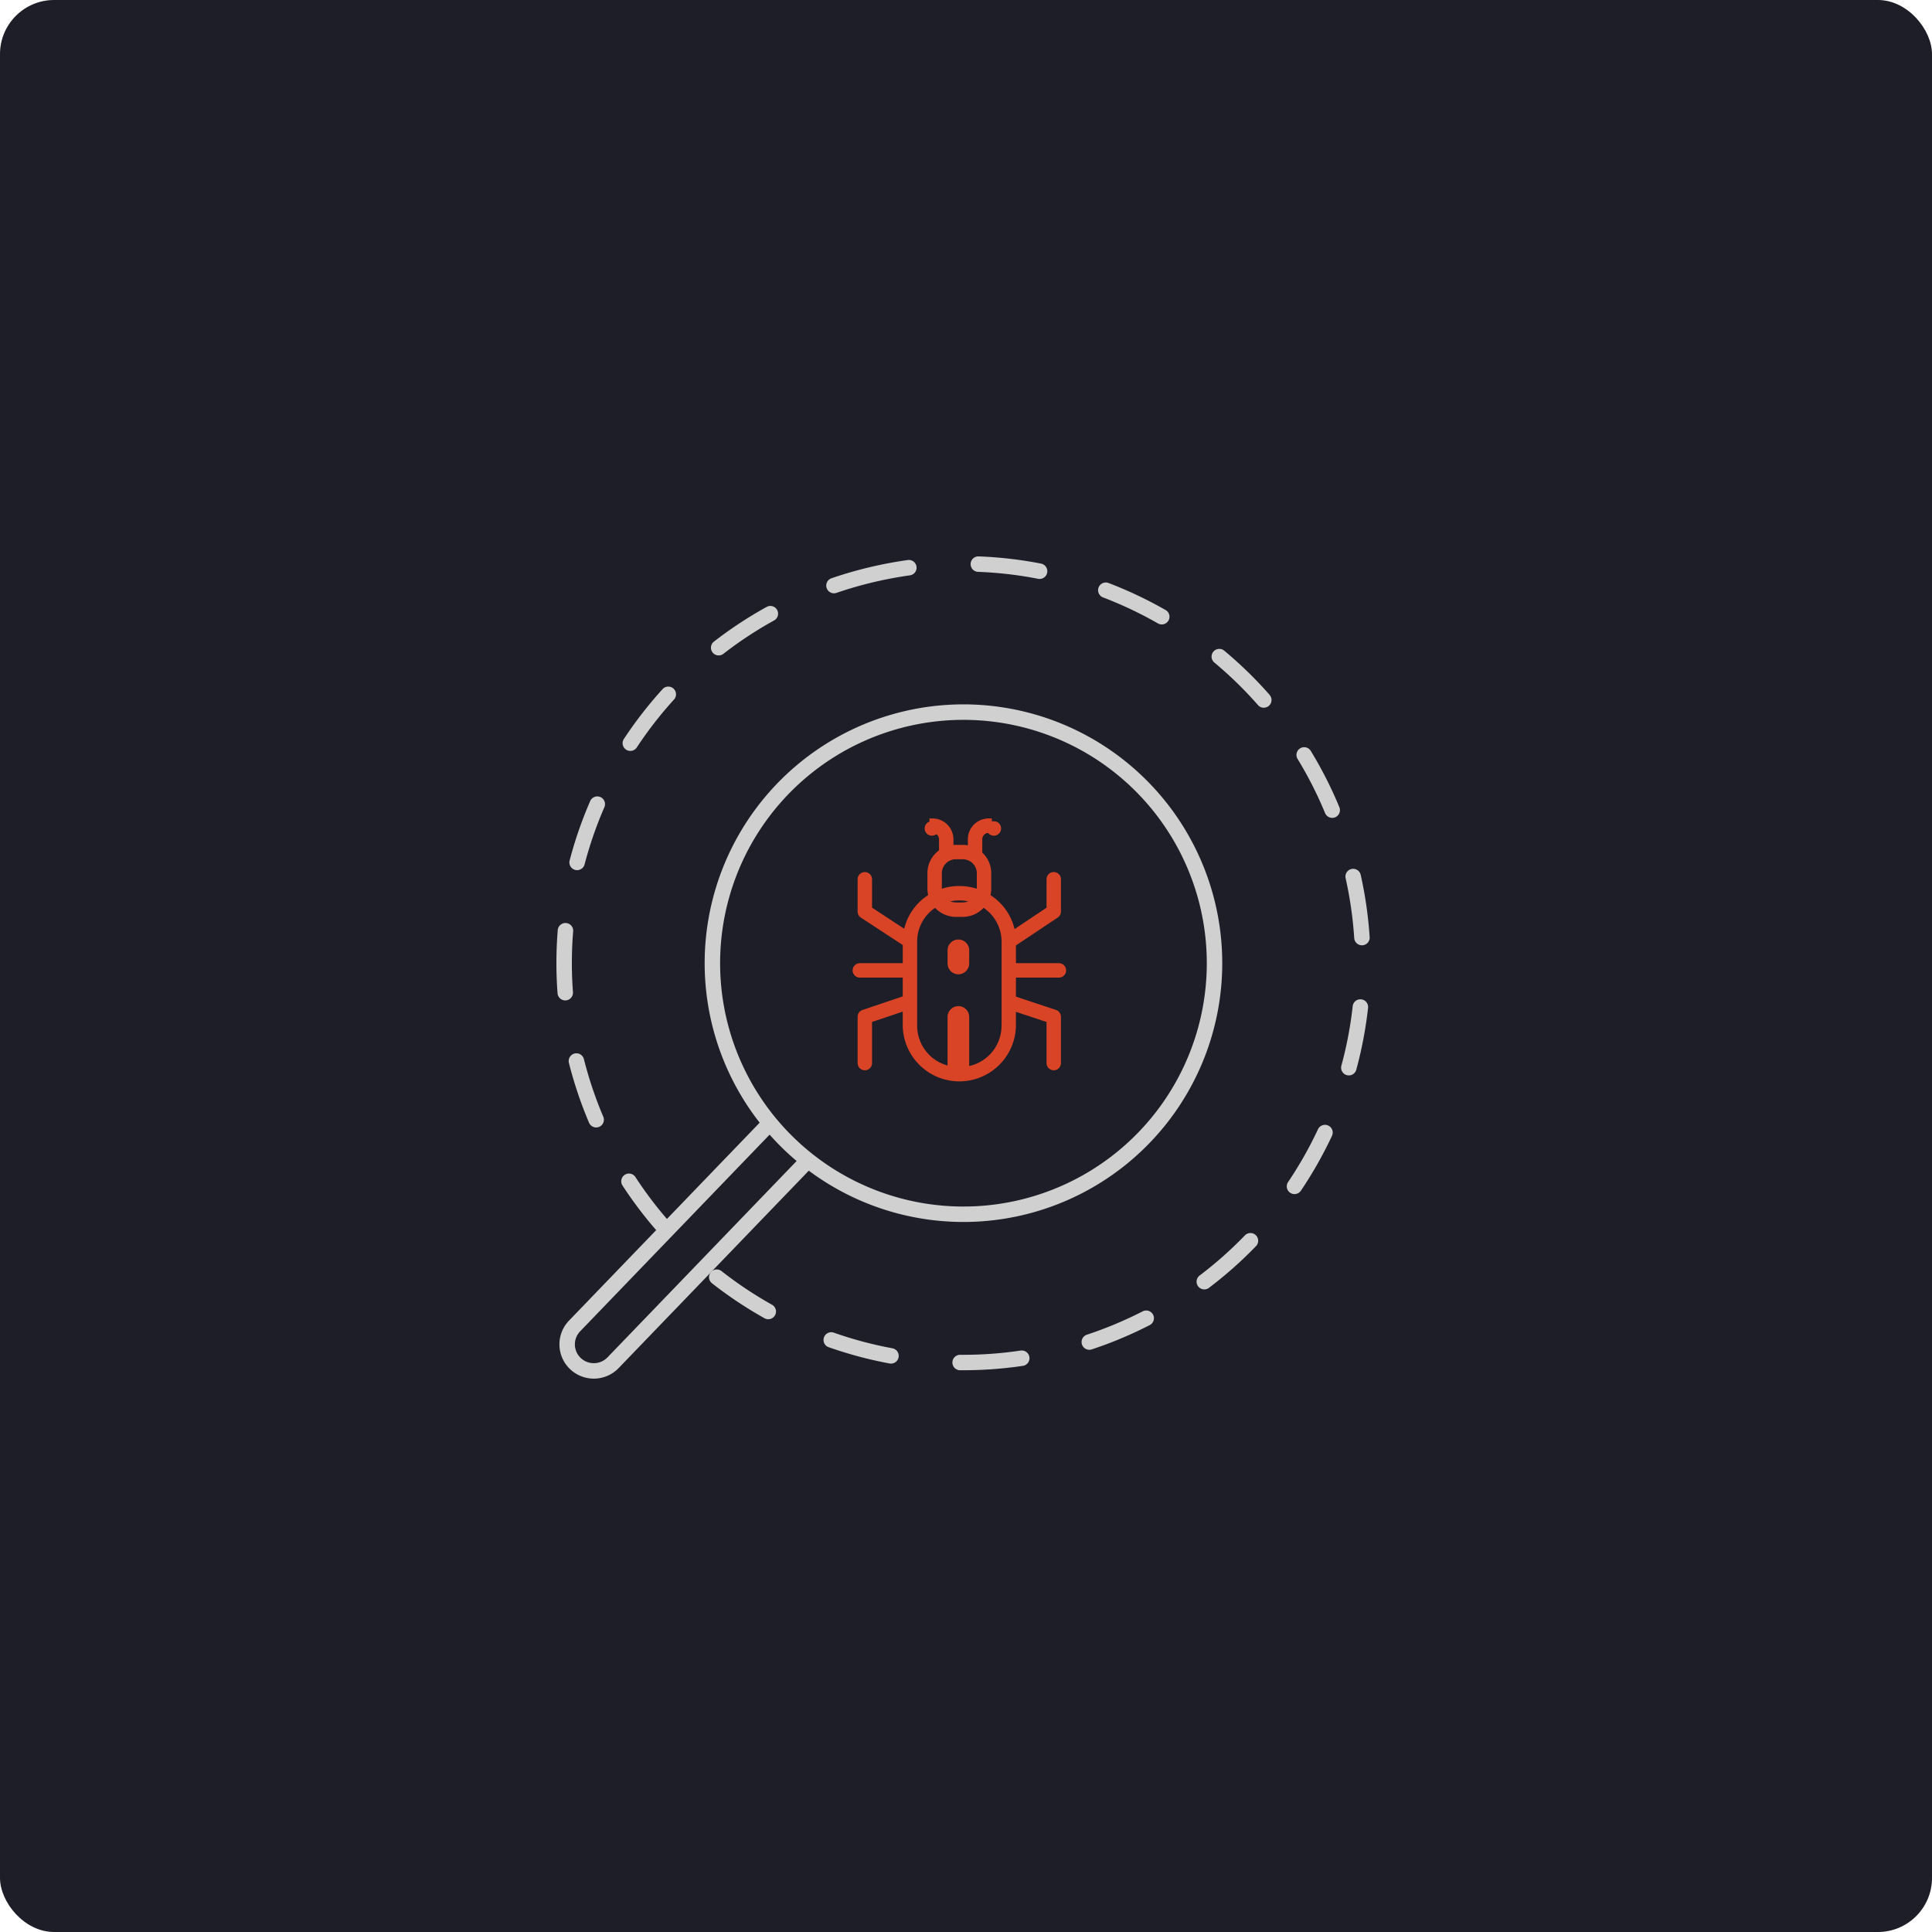 <svg xmlns="http://www.w3.org/2000/svg" width="250" height="250" viewBox="0 0 250 250">
  <g id="Group_37735" data-name="Group 37735" transform="translate(-14459 5192)">
    <g id="Group_37730" data-name="Group 37730" transform="translate(14459 -5192)">
      <g id="Group_33878" data-name="Group 33878" transform="translate(0)">
        <rect id="process-01" width="250" height="250" rx="7" fill="#1d1e27"/>
      </g>
    </g>
    <g id="icon-custom-quality-assurance-0bfe08b5b70b1cd4201b251c658b5292765065bd9133b5f192d3af1ce068e76a" transform="translate(14523.662 -5120.035)">
      <path id="Path_44074" data-name="Path 44074" d="M55.926,36.172a.935.935,0,1,0-.935-.935.935.935,0,0,0,.935.935Zm8.017,0a.935.935,0,1,0-.935-.935.935.935,0,0,0,.935.935Z" fill="#d94427" fill-rule="evenodd"/>
      <g id="Group_37725" data-name="Group 37725">
        <path id="Path_44075" data-name="Path 44075" d="M52.837.5a1,1,0,0,1,.275,1.98,51.188,51.188,0,0,0-7.645,1.668,1,1,0,0,1-.574-1.916A53.057,53.057,0,0,1,52.837.5ZM70.052.969a1,1,0,1,1-.383,1.963,50.266,50.266,0,0,0-7.77-.9,1,1,0,1,1,.075-2,52.394,52.394,0,0,1,8.078.933ZM86.193,6.985A1,1,0,0,1,85.2,8.72a50.96,50.96,0,0,0-7.068-3.357A1,1,0,1,1,78.848,3.5a52.96,52.96,0,0,1,7.346,3.489Zm13.4,10.937a1,1,0,1,1-1.5,1.32,50.564,50.564,0,0,0-5.6-5.458,1,1,0,1,1,1.28-1.536,52.563,52.563,0,0,1,5.827,5.674Zm9.058,14.562a1,1,0,1,1-1.848.765,50.47,50.47,0,0,0-3.54-6.977,1,1,0,1,1,1.707-1.04,52.469,52.469,0,0,1,3.681,7.252Zm3.922,16.805a1,1,0,1,1-2,.13,50.76,50.76,0,0,0-1.112-7.742,1,1,0,0,1,1.952-.436A52.614,52.614,0,0,1,112.57,49.289Zm-1.729,17.155a1,1,0,1,1-1.93-.524,50.5,50.5,0,0,0,1.463-7.686,1,1,0,1,1,1.988.22,52.717,52.717,0,0,1-1.52,7.99Zm-7.167,15.661a1,1,0,1,1-1.659-1.117,50.972,50.972,0,0,0,3.86-6.808,1,1,0,1,1,1.81.85,52.973,52.973,0,0,1-4.01,7.075ZM91.78,94.683a1,1,0,1,1-1.206-1.6,50.408,50.408,0,0,0,5.853-5.19,1,1,0,0,1,1.439,1.39,52.408,52.408,0,0,1-6.086,5.395Zm-15.17,7.962a1,1,0,1,1-.63-1.9A50.841,50.841,0,0,0,83.2,97.722a1,1,0,0,1,.913,1.78,52.842,52.842,0,0,1-7.5,3.143Zm-17.04,2.7a1,1,0,1,1,.016-2,50.366,50.366,0,0,0,7.8-.545,1,1,0,1,1,.293,1.978A52.391,52.391,0,0,1,59.57,105.341Zm-17-2.978a1,1,0,0,1,.664-1.887A50.666,50.666,0,0,0,50.8,102.5a1,1,0,1,1-.366,1.966,52.665,52.665,0,0,1-7.857-2.1Zm-15.1-8.278a1,1,0,0,1,1.234-1.574,50.919,50.919,0,0,0,6.51,4.341,1,1,0,1,1-.977,1.744,52.919,52.919,0,0,1-6.767-4.51ZM15.873,81.416a1,1,0,0,1,1.676-1.09,50.294,50.294,0,0,0,4.764,6.205,1,1,0,1,1-1.487,1.337,52.294,52.294,0,0,1-4.953-6.452ZM8.957,65.58a1,1,0,0,1,1.939-.492,51.223,51.223,0,0,0,2.5,7.436,1,1,0,1,1-1.841.781,53.225,53.225,0,0,1-2.6-7.725ZM7.51,48.41a1,1,0,1,1,1.993.162,50.257,50.257,0,0,0-.026,7.822,1,1,0,1,1-1.994.149,52.257,52.257,0,0,1,.027-8.134Zm4.2-16.719a1,1,0,1,1,1.834.8,50.815,50.815,0,0,0-2.56,7.395,1,1,0,0,1-1.935-.506,52.815,52.815,0,0,1,2.66-7.687Zm9.357-14.476a1,1,0,1,1,1.48,1.345,50.808,50.808,0,0,0-4.8,6.18,1,1,0,1,1-1.67-1.1,52.807,52.807,0,0,1,4.99-6.422ZM34.54,6.569a1,1,0,0,1,.966,1.752,50.263,50.263,0,0,0-6.537,4.3,1,1,0,1,1-1.225-1.58,52.262,52.262,0,0,1,6.8-4.47ZM44.885,2.232a1,1,0,0,1,.574,1.915q-.937.282-1.861.6a1,1,0,1,1-.647-1.892Q43.911,2.524,44.885,2.232Z" fill="#d0d0d0"/>
        <path id="Path_44076" data-name="Path 44076" d="M33.99,72.943,8.966,98.923a4.426,4.426,0,0,0,.118,6.258l.016.016a4.461,4.461,0,0,0,6.292-.134L40.166,79.34a1,1,0,0,0-1.44-1.387L13.95,103.675a2.461,2.461,0,0,1-3.472.075l-.009-.01a2.426,2.426,0,0,1-.064-3.429L35.43,74.331a1,1,0,1,0-1.44-1.388Z" fill="#d0d0d0"/>
        <path id="Path_44077" data-name="Path 44077" d="M35.83,29.5a33.488,33.488,0,1,0,47.348-1.01A33.485,33.485,0,0,0,35.83,29.5ZM82.744,74.457a31.488,31.488,0,1,1-.95-44.52A31.486,31.486,0,0,1,82.744,74.457Z" fill="#d0d0d0"/>
        <path id="Path_44078" data-name="Path 44078" d="M63.285,34.342v1.065a1.237,1.237,0,0,0-1.241,1.233v1.9a3.232,3.232,0,0,1,1.16,2.48v2.006a3.211,3.211,0,0,1-.166,1.023,6.755,6.755,0,0,1,3.3,4.877l4.822-3.217V41.788a.533.533,0,0,1,1.065,0v4.2a.533.533,0,0,1-.237.443L66.4,50.16v2.91h5.96a.533.533,0,1,1,0,1.066H66.4v3.153L71.86,59.1a.533.533,0,0,1,.364.506v5.967a.533.533,0,1,1-1.065,0V59.991L66.4,58.411v2.414a6.926,6.926,0,0,1-13.847,0V58.378L47.78,59.99v5.585a.533.533,0,1,1-1.065,0V59.608a.533.533,0,0,1,.362-.505l5.475-1.848V54.137H46.6a.533.533,0,1,1,0-1.066h5.955V50.106l-5.6-3.67a.533.533,0,0,1-.24-.445v-4.2a.533.533,0,0,1,1.065,0V45.7l4.842,3.175a6.755,6.755,0,0,1,3.292-4.832,3.21,3.21,0,0,1-.167-1.023V41.017a3.242,3.242,0,0,1,1.5-2.732V36.64a1.237,1.237,0,0,0-1.241-1.233V34.342a2.3,2.3,0,0,1,2.306,2.3v1.2a3.36,3.36,0,0,1,.736-.081H59.9a3.353,3.353,0,0,1,1.079.177v-1.3a2.3,2.3,0,0,1,2.306-2.3Zm-.749,10.645A3.317,3.317,0,0,1,59.9,46.28h-.847a3.318,3.318,0,0,1-2.636-1.293,5.665,5.665,0,0,0-2.79,4.55c-.005.13-.01.257-.01.386v10.9a5.741,5.741,0,0,0,4.734,5.588V59.636a1,1,0,0,1,1.994-.116l.007.116v6.82a5.747,5.747,0,0,0,4.983-5.63v-.368c.007-.116.01-.233.01-.351V49.923A5.8,5.8,0,0,0,65.272,49a5.693,5.693,0,0,0-2.736-4.017Zm-3.184,5.021a1,1,0,0,1,.993.884l.007.116V52.7a1,1,0,0,1-1.994.116l-.006-.116V51.008A1,1,0,0,1,59.352,50.008Zm.13-5.858h-.006a6,6,0,0,0-2.065.363,2.255,2.255,0,0,0,1.642.7H59.9a2.25,2.25,0,0,0,1.641-.7,5.955,5.955,0,0,0-2.06-.363Zm.418-5.326h-.847a2.216,2.216,0,0,0-2.24,2.193v2.006a2.121,2.121,0,0,0,.072.55,7.118,7.118,0,0,1,5.183,0,2.129,2.129,0,0,0,.071-.551V41.017a2.216,2.216,0,0,0-2.24-2.193Z" fill="#d94427" stroke="#d94427" stroke-linecap="round" stroke-width="0.8"/>
      </g>
    </g>
  </g>
</svg>
